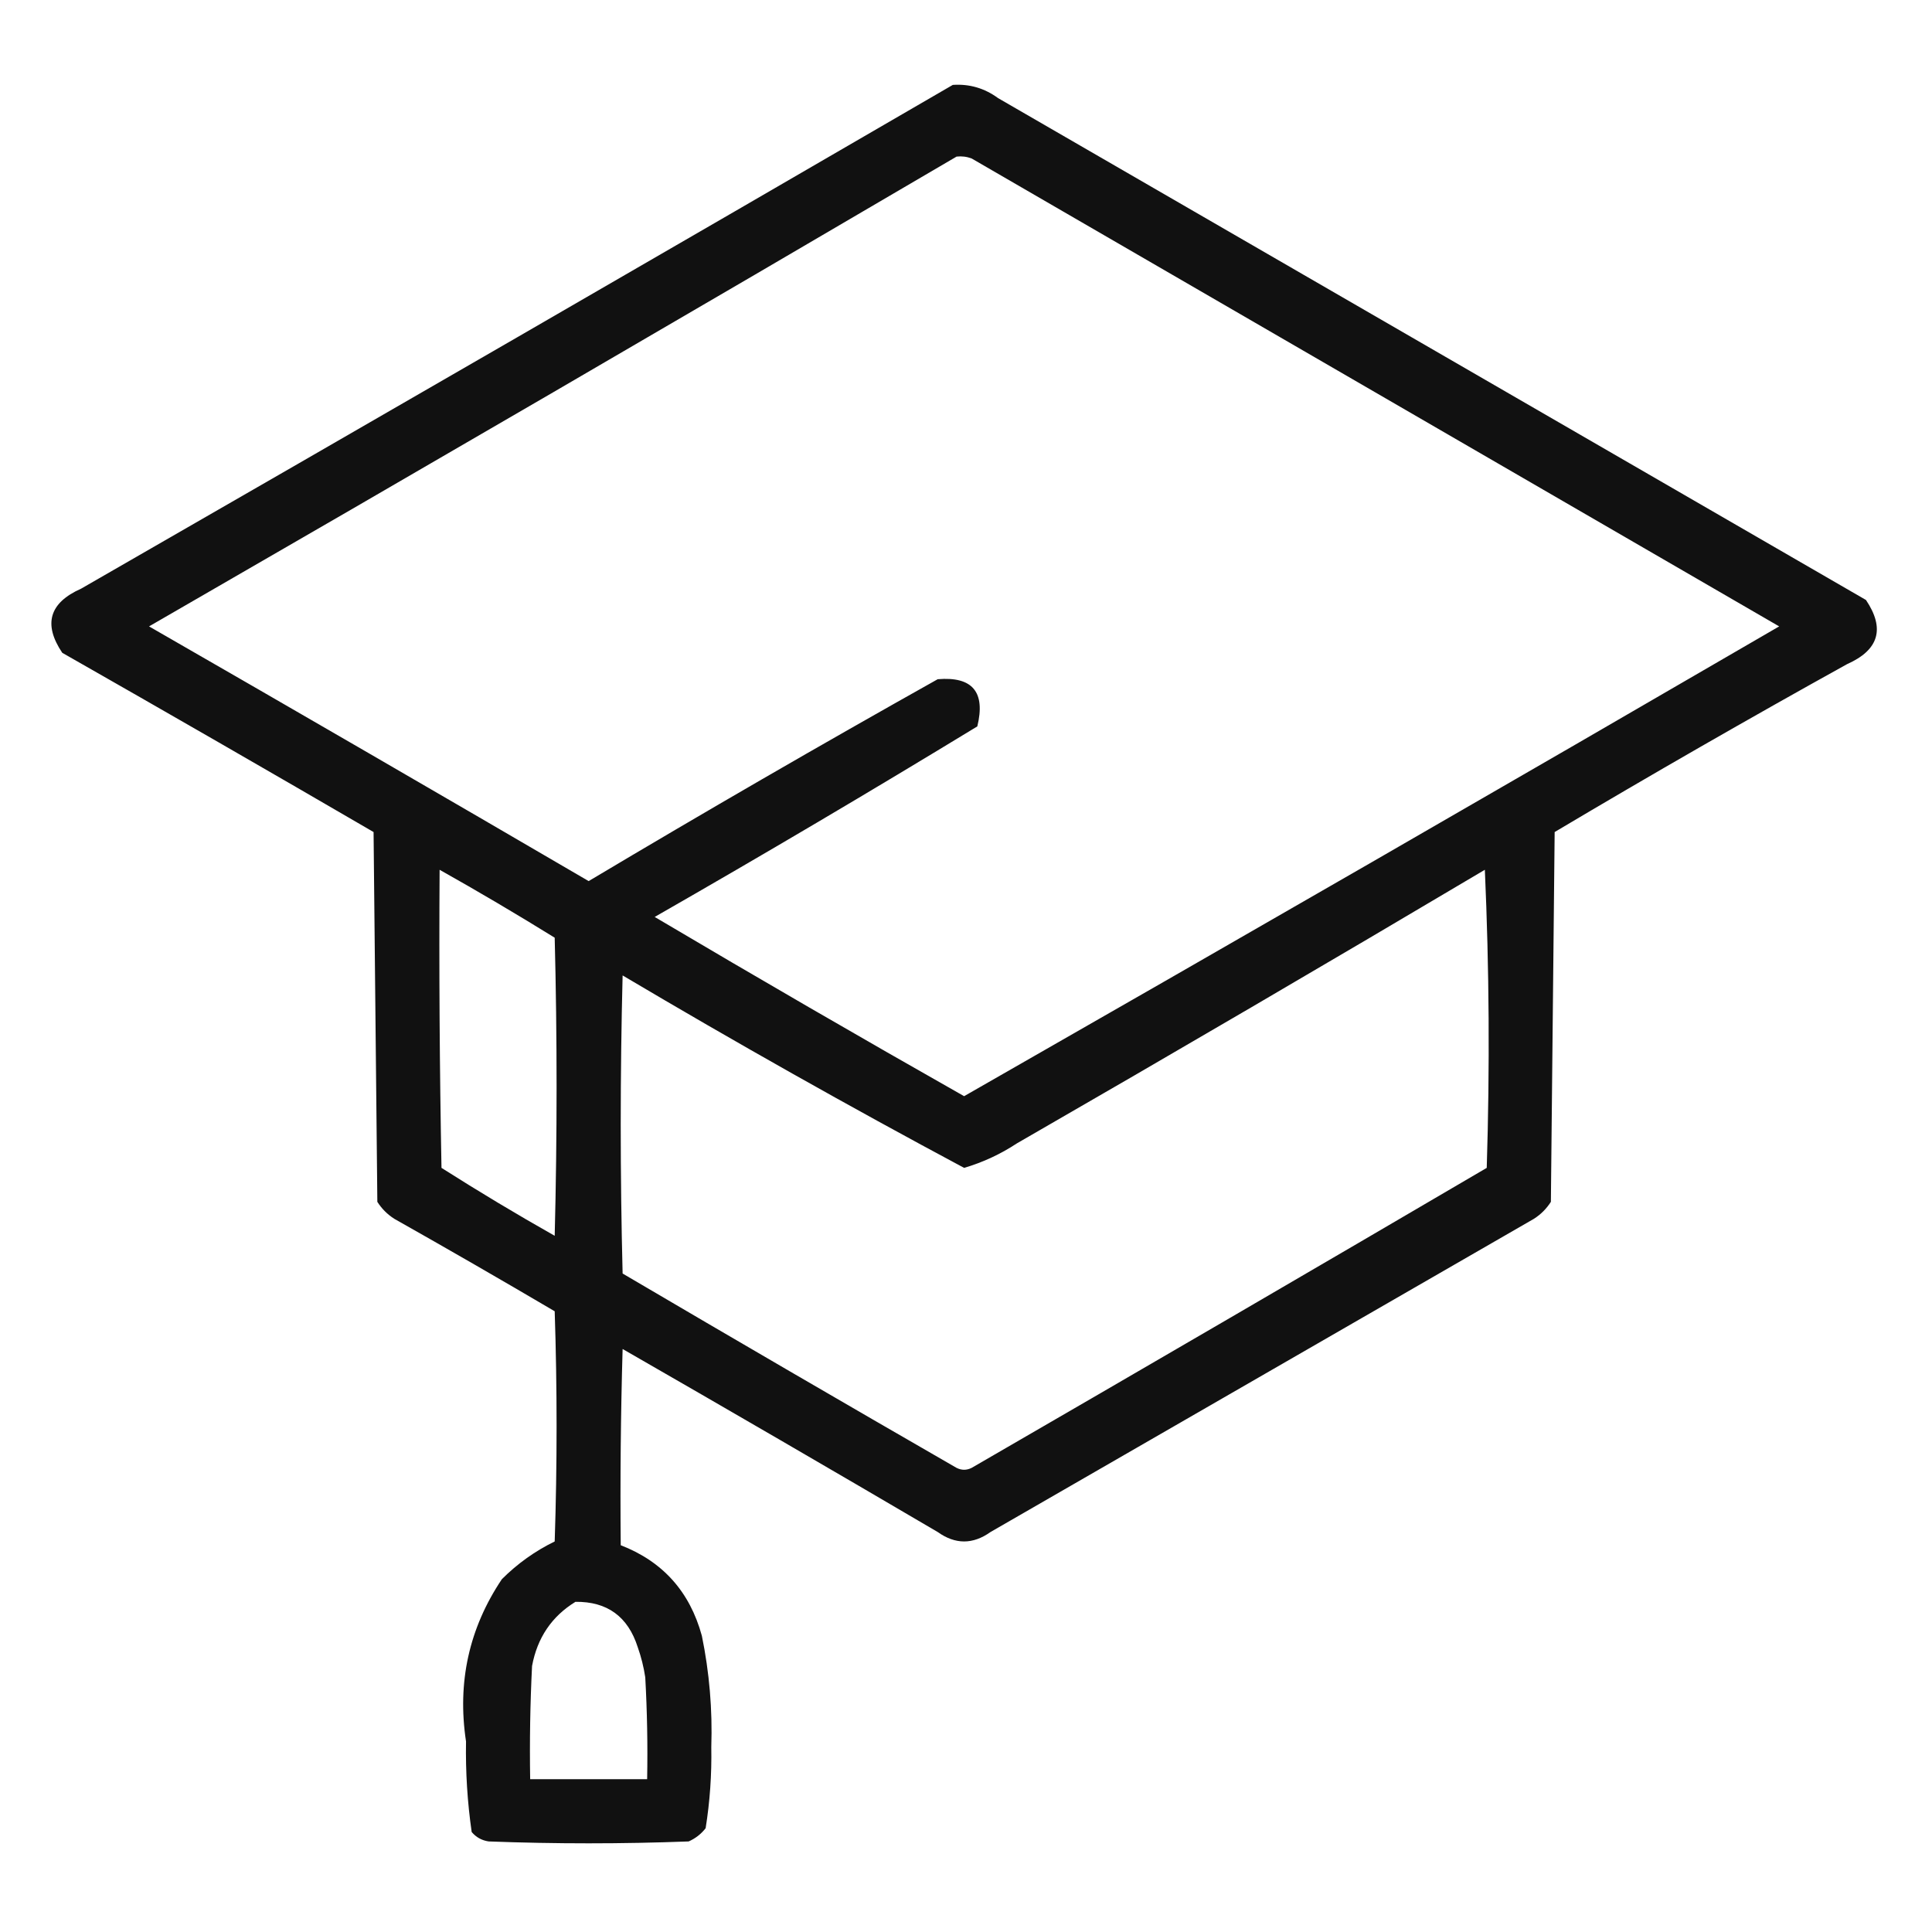 <?xml version="1.0" encoding="UTF-8"?>
<!DOCTYPE svg PUBLIC "-//W3C//DTD SVG 1.1//EN" "http://www.w3.org/Graphics/SVG/1.1/DTD/svg11.dtd">
<svg xmlns="http://www.w3.org/2000/svg" version="1.1" width="512px" height="512px" style="shape-rendering:geometricPrecision; text-rendering:geometricPrecision; image-rendering:optimizeQuality; fill-rule:evenodd; clip-rule:evenodd" xmlns:xlink="http://www.w3.org/1999/xlink">
<g><path style="opacity:0.932" fill="#000000" d="M 252.5,22.5 C 256.911,22.203 260.911,23.369 264.5,26C 341.167,70.333 417.833,114.667 494.5,159C 499.601,166.588 497.934,172.255 489.5,176C 463.422,190.454 437.589,205.287 412,220.5C 411.667,253.167 411.333,285.833 411,318.5C 409.833,320.333 408.333,321.833 406.5,323C 358.5,350.667 310.5,378.333 262.5,406C 257.833,409.333 253.167,409.333 248.5,406C 220.749,389.707 192.915,373.54 165,357.5C 164.5,374.83 164.333,392.163 164.5,409.5C 175.64,413.813 182.806,421.813 186,433.5C 187.994,443.217 188.827,453.05 188.5,463C 188.632,470.267 188.132,477.434 187,484.5C 185.786,486.049 184.286,487.215 182.5,488C 164.833,488.667 147.167,488.667 129.5,488C 127.671,487.727 126.171,486.893 125,485.5C 123.864,477.599 123.364,469.599 123.5,461.5C 121.133,445.826 124.299,431.493 133,418.5C 137.11,414.391 141.777,411.057 147,408.5C 147.667,388.167 147.667,367.833 147,347.5C 132.915,339.207 118.748,331.04 104.5,323C 102.667,321.833 101.167,320.333 100,318.5C 99.667,285.833 99.333,253.167 99,220.5C 71.582,204.54 44.082,188.707 16.5,173C 11.399,165.412 13.066,159.745 21.5,156C 98.668,111.636 175.669,67.136 252.5,22.5 Z M 253.5,41.5 C 254.873,41.343 256.207,41.51 257.5,42C 328.833,83.333 400.167,124.667 471.5,166C 399.663,207.753 327.663,249.253 255.5,290.5C 228.003,274.919 200.67,259.086 173.5,243C 202.247,226.545 230.747,209.711 259,192.5C 261.216,183.39 257.716,179.223 248.5,180C 217.408,197.434 186.575,215.267 156,233.5C 117.248,210.874 78.415,188.374 39.5,166C 111.06,124.726 182.393,83.226 253.5,41.5 Z M 116.5,230.5 C 126.78,236.273 136.946,242.273 147,248.5C 147.667,274.833 147.667,301.167 147,327.5C 136.834,321.752 126.834,315.752 117,309.5C 116.5,283.169 116.333,256.835 116.5,230.5 Z M 393.5,230.5 C 394.663,256.663 394.83,282.997 394,309.5C 348.582,336.126 303.082,362.626 257.5,389C 256.167,389.667 254.833,389.667 253.5,389C 223.918,371.96 194.418,354.793 165,337.5C 164.333,311.167 164.333,284.833 165,258.5C 194.836,276.188 225.003,293.188 255.5,309.5C 260.472,308.038 265.138,305.871 269.5,303C 311.061,279.059 352.394,254.892 393.5,230.5 Z M 152.5,424.5 C 160.91,424.4 166.41,428.4 169,436.5C 169.92,439.101 170.587,441.768 171,444.5C 171.5,453.494 171.666,462.494 171.5,471.5C 161.167,471.5 150.833,471.5 140.5,471.5C 140.334,461.494 140.5,451.494 141,441.5C 142.386,434.027 146.22,428.361 152.5,424.5 Z"/></g>
</svg>
